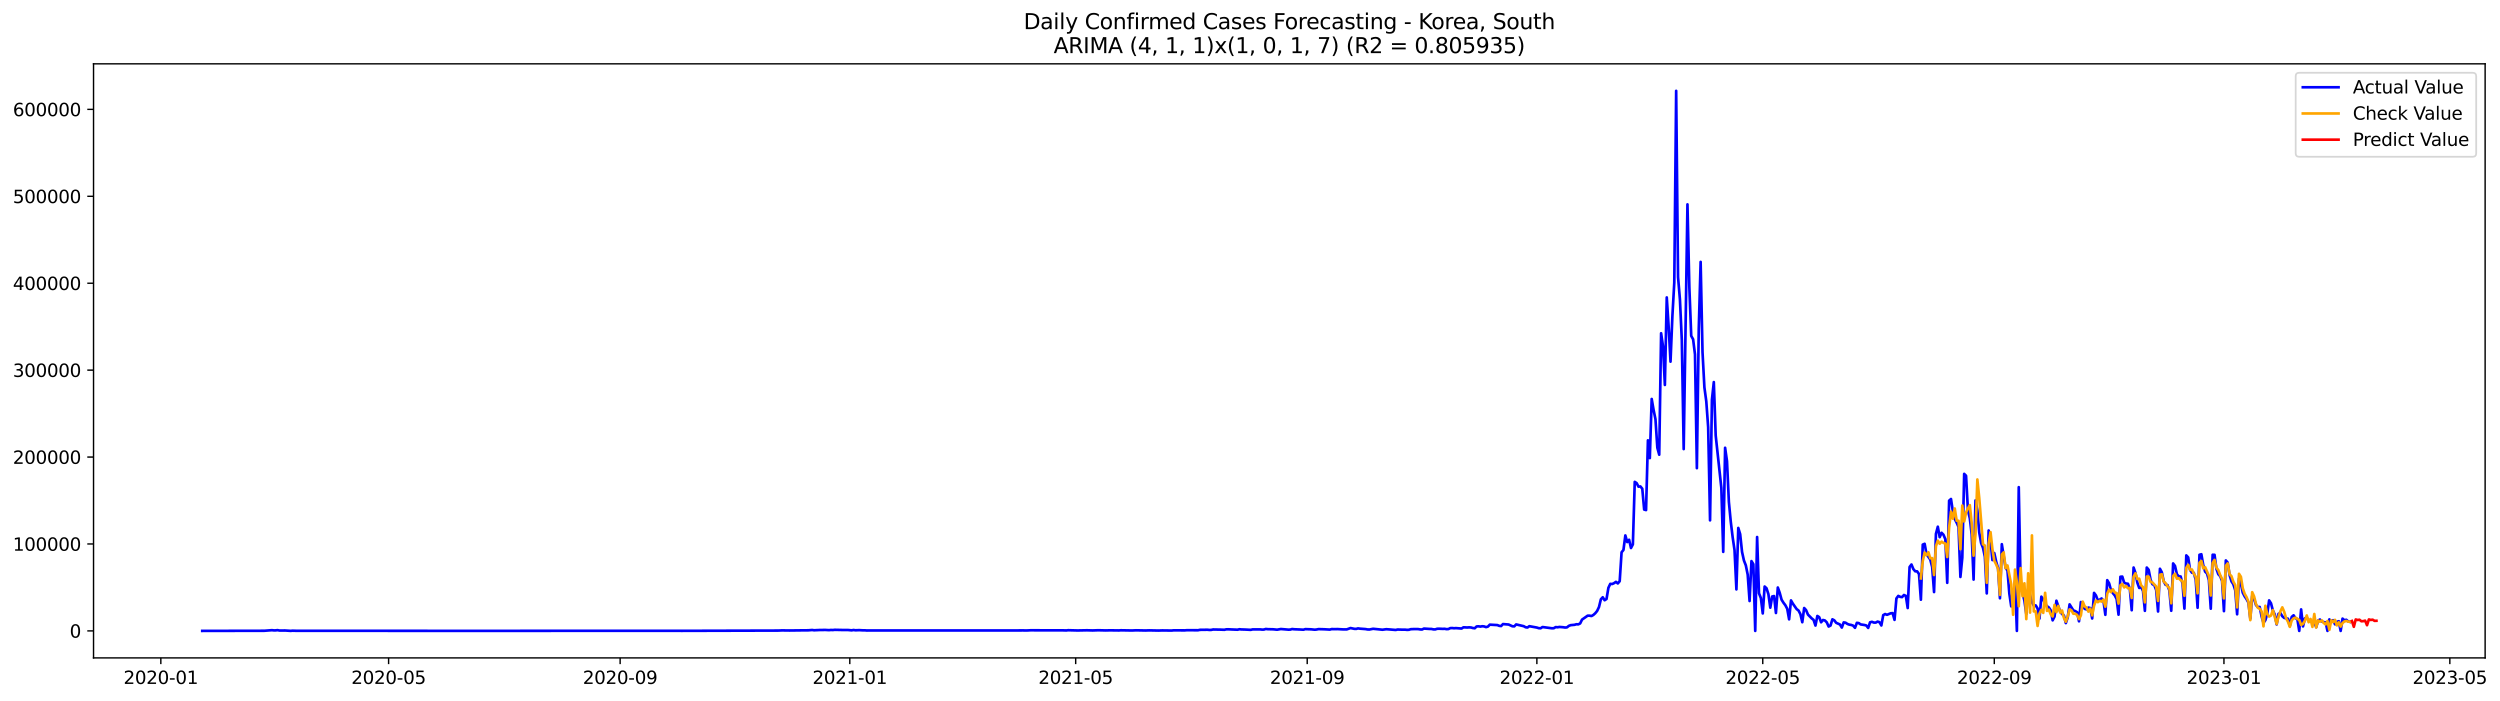 <?xml version="1.0" encoding="utf-8" standalone="no"?>
<!DOCTYPE svg PUBLIC "-//W3C//DTD SVG 1.1//EN"
  "http://www.w3.org/Graphics/SVG/1.1/DTD/svg11.dtd">
<svg xmlns:xlink="http://www.w3.org/1999/xlink" width="1399.903pt" height="392.274pt" viewBox="0 0 1399.903 392.274" xmlns="http://www.w3.org/2000/svg" version="1.1">
 <defs>
  <style type="text/css">*{stroke-linejoin: round; stroke-linecap: butt}</style>
 </defs>
 <g id="figure_1">
  <g id="patch_1">
   <path d="M 0 392.274 
L 1399.903 392.274 
L 1399.903 0 
L 0 0 
z
" style="fill: #ffffff"/>
  </g>
  <g id="axes_1">
   <g id="patch_2">
    <path d="M 52.375 368.396 
L 1391.575 368.396 
L 1391.575 35.755 
L 52.375 35.755 
z
" style="fill: #ffffff"/>
   </g>
   <g id="matplotlib.axis_1">
    <g id="xtick_1">
     <g id="line2d_1">
      <defs>
       <path id="mf0b84ebfd0" d="M 0 0 
L 0 3.5 
" style="stroke: #000000; stroke-width: 0.8"/>
      </defs>
      <g>
       <use xlink:href="#mf0b84ebfd0" x="90.058" y="368.396" style="stroke: #000000; stroke-width: 0.8"/>
      </g>
     </g>
     <g id="text_1">
      <!-- 2020-01 -->
      <g transform="translate(69.167 382.994)scale(0.1 -0.1)">
       <defs>
        <path id="DejaVuSans-32" d="M 1228 531 
L 3431 531 
L 3431 0 
L 469 0 
L 469 531 
Q 828 903 1448 1529 
Q 2069 2156 2228 2338 
Q 2531 2678 2651 2914 
Q 2772 3150 2772 3378 
Q 2772 3750 2511 3984 
Q 2250 4219 1831 4219 
Q 1534 4219 1204 4116 
Q 875 4013 500 3803 
L 500 4441 
Q 881 4594 1212 4672 
Q 1544 4750 1819 4750 
Q 2544 4750 2975 4387 
Q 3406 4025 3406 3419 
Q 3406 3131 3298 2873 
Q 3191 2616 2906 2266 
Q 2828 2175 2409 1742 
Q 1991 1309 1228 531 
z
" transform="scale(0.016)"/>
        <path id="DejaVuSans-30" d="M 2034 4250 
Q 1547 4250 1301 3770 
Q 1056 3291 1056 2328 
Q 1056 1369 1301 889 
Q 1547 409 2034 409 
Q 2525 409 2770 889 
Q 3016 1369 3016 2328 
Q 3016 3291 2770 3770 
Q 2525 4250 2034 4250 
z
M 2034 4750 
Q 2819 4750 3233 4129 
Q 3647 3509 3647 2328 
Q 3647 1150 3233 529 
Q 2819 -91 2034 -91 
Q 1250 -91 836 529 
Q 422 1150 422 2328 
Q 422 3509 836 4129 
Q 1250 4750 2034 4750 
z
" transform="scale(0.016)"/>
        <path id="DejaVuSans-2d" d="M 313 2009 
L 1997 2009 
L 1997 1497 
L 313 1497 
L 313 2009 
z
" transform="scale(0.016)"/>
        <path id="DejaVuSans-31" d="M 794 531 
L 1825 531 
L 1825 4091 
L 703 3866 
L 703 4441 
L 1819 4666 
L 2450 4666 
L 2450 531 
L 3481 531 
L 3481 0 
L 794 0 
L 794 531 
z
" transform="scale(0.016)"/>
       </defs>
       <use xlink:href="#DejaVuSans-32"/>
       <use xlink:href="#DejaVuSans-30" x="63.623"/>
       <use xlink:href="#DejaVuSans-32" x="127.246"/>
       <use xlink:href="#DejaVuSans-30" x="190.869"/>
       <use xlink:href="#DejaVuSans-2d" x="254.492"/>
       <use xlink:href="#DejaVuSans-30" x="290.576"/>
       <use xlink:href="#DejaVuSans-31" x="354.199"/>
      </g>
     </g>
    </g>
    <g id="xtick_2">
     <g id="line2d_2">
      <g>
       <use xlink:href="#mf0b84ebfd0" x="217.601" y="368.396" style="stroke: #000000; stroke-width: 0.8"/>
      </g>
     </g>
     <g id="text_2">
      <!-- 2020-05 -->
      <g transform="translate(196.71 382.994)scale(0.1 -0.1)">
       <defs>
        <path id="DejaVuSans-35" d="M 691 4666 
L 3169 4666 
L 3169 4134 
L 1269 4134 
L 1269 2991 
Q 1406 3038 1543 3061 
Q 1681 3084 1819 3084 
Q 2600 3084 3056 2656 
Q 3513 2228 3513 1497 
Q 3513 744 3044 326 
Q 2575 -91 1722 -91 
Q 1428 -91 1123 -41 
Q 819 9 494 109 
L 494 744 
Q 775 591 1075 516 
Q 1375 441 1709 441 
Q 2250 441 2565 725 
Q 2881 1009 2881 1497 
Q 2881 1984 2565 2268 
Q 2250 2553 1709 2553 
Q 1456 2553 1204 2497 
Q 953 2441 691 2322 
L 691 4666 
z
" transform="scale(0.016)"/>
       </defs>
       <use xlink:href="#DejaVuSans-32"/>
       <use xlink:href="#DejaVuSans-30" x="63.623"/>
       <use xlink:href="#DejaVuSans-32" x="127.246"/>
       <use xlink:href="#DejaVuSans-30" x="190.869"/>
       <use xlink:href="#DejaVuSans-2d" x="254.492"/>
       <use xlink:href="#DejaVuSans-30" x="290.576"/>
       <use xlink:href="#DejaVuSans-35" x="354.199"/>
      </g>
     </g>
    </g>
    <g id="xtick_3">
     <g id="line2d_3">
      <g>
       <use xlink:href="#mf0b84ebfd0" x="347.252" y="368.396" style="stroke: #000000; stroke-width: 0.8"/>
      </g>
     </g>
     <g id="text_3">
      <!-- 2020-09 -->
      <g transform="translate(326.361 382.994)scale(0.1 -0.1)">
       <defs>
        <path id="DejaVuSans-39" d="M 703 97 
L 703 672 
Q 941 559 1184 500 
Q 1428 441 1663 441 
Q 2288 441 2617 861 
Q 2947 1281 2994 2138 
Q 2813 1869 2534 1725 
Q 2256 1581 1919 1581 
Q 1219 1581 811 2004 
Q 403 2428 403 3163 
Q 403 3881 828 4315 
Q 1253 4750 1959 4750 
Q 2769 4750 3195 4129 
Q 3622 3509 3622 2328 
Q 3622 1225 3098 567 
Q 2575 -91 1691 -91 
Q 1453 -91 1209 -44 
Q 966 3 703 97 
z
M 1959 2075 
Q 2384 2075 2632 2365 
Q 2881 2656 2881 3163 
Q 2881 3666 2632 3958 
Q 2384 4250 1959 4250 
Q 1534 4250 1286 3958 
Q 1038 3666 1038 3163 
Q 1038 2656 1286 2365 
Q 1534 2075 1959 2075 
z
" transform="scale(0.016)"/>
       </defs>
       <use xlink:href="#DejaVuSans-32"/>
       <use xlink:href="#DejaVuSans-30" x="63.623"/>
       <use xlink:href="#DejaVuSans-32" x="127.246"/>
       <use xlink:href="#DejaVuSans-30" x="190.869"/>
       <use xlink:href="#DejaVuSans-2d" x="254.492"/>
       <use xlink:href="#DejaVuSans-30" x="290.576"/>
       <use xlink:href="#DejaVuSans-39" x="354.199"/>
      </g>
     </g>
    </g>
    <g id="xtick_4">
     <g id="line2d_4">
      <g>
       <use xlink:href="#mf0b84ebfd0" x="475.849" y="368.396" style="stroke: #000000; stroke-width: 0.8"/>
      </g>
     </g>
     <g id="text_4">
      <!-- 2021-01 -->
      <g transform="translate(454.958 382.994)scale(0.1 -0.1)">
       <use xlink:href="#DejaVuSans-32"/>
       <use xlink:href="#DejaVuSans-30" x="63.623"/>
       <use xlink:href="#DejaVuSans-32" x="127.246"/>
       <use xlink:href="#DejaVuSans-31" x="190.869"/>
       <use xlink:href="#DejaVuSans-2d" x="254.492"/>
       <use xlink:href="#DejaVuSans-30" x="290.576"/>
       <use xlink:href="#DejaVuSans-31" x="354.199"/>
      </g>
     </g>
    </g>
    <g id="xtick_5">
     <g id="line2d_5">
      <g>
       <use xlink:href="#mf0b84ebfd0" x="602.338" y="368.396" style="stroke: #000000; stroke-width: 0.8"/>
      </g>
     </g>
     <g id="text_5">
      <!-- 2021-05 -->
      <g transform="translate(581.446 382.994)scale(0.1 -0.1)">
       <use xlink:href="#DejaVuSans-32"/>
       <use xlink:href="#DejaVuSans-30" x="63.623"/>
       <use xlink:href="#DejaVuSans-32" x="127.246"/>
       <use xlink:href="#DejaVuSans-31" x="190.869"/>
       <use xlink:href="#DejaVuSans-2d" x="254.492"/>
       <use xlink:href="#DejaVuSans-30" x="290.576"/>
       <use xlink:href="#DejaVuSans-35" x="354.199"/>
      </g>
     </g>
    </g>
    <g id="xtick_6">
     <g id="line2d_6">
      <g>
       <use xlink:href="#mf0b84ebfd0" x="731.989" y="368.396" style="stroke: #000000; stroke-width: 0.8"/>
      </g>
     </g>
     <g id="text_6">
      <!-- 2021-09 -->
      <g transform="translate(711.097 382.994)scale(0.1 -0.1)">
       <use xlink:href="#DejaVuSans-32"/>
       <use xlink:href="#DejaVuSans-30" x="63.623"/>
       <use xlink:href="#DejaVuSans-32" x="127.246"/>
       <use xlink:href="#DejaVuSans-31" x="190.869"/>
       <use xlink:href="#DejaVuSans-2d" x="254.492"/>
       <use xlink:href="#DejaVuSans-30" x="290.576"/>
       <use xlink:href="#DejaVuSans-39" x="354.199"/>
      </g>
     </g>
    </g>
    <g id="xtick_7">
     <g id="line2d_7">
      <g>
       <use xlink:href="#mf0b84ebfd0" x="860.586" y="368.396" style="stroke: #000000; stroke-width: 0.8"/>
      </g>
     </g>
     <g id="text_7">
      <!-- 2022-01 -->
      <g transform="translate(839.694 382.994)scale(0.1 -0.1)">
       <use xlink:href="#DejaVuSans-32"/>
       <use xlink:href="#DejaVuSans-30" x="63.623"/>
       <use xlink:href="#DejaVuSans-32" x="127.246"/>
       <use xlink:href="#DejaVuSans-32" x="190.869"/>
       <use xlink:href="#DejaVuSans-2d" x="254.492"/>
       <use xlink:href="#DejaVuSans-30" x="290.576"/>
       <use xlink:href="#DejaVuSans-31" x="354.199"/>
      </g>
     </g>
    </g>
    <g id="xtick_8">
     <g id="line2d_8">
      <g>
       <use xlink:href="#mf0b84ebfd0" x="987.074" y="368.396" style="stroke: #000000; stroke-width: 0.8"/>
      </g>
     </g>
     <g id="text_8">
      <!-- 2022-05 -->
      <g transform="translate(966.183 382.994)scale(0.1 -0.1)">
       <use xlink:href="#DejaVuSans-32"/>
       <use xlink:href="#DejaVuSans-30" x="63.623"/>
       <use xlink:href="#DejaVuSans-32" x="127.246"/>
       <use xlink:href="#DejaVuSans-32" x="190.869"/>
       <use xlink:href="#DejaVuSans-2d" x="254.492"/>
       <use xlink:href="#DejaVuSans-30" x="290.576"/>
       <use xlink:href="#DejaVuSans-35" x="354.199"/>
      </g>
     </g>
    </g>
    <g id="xtick_9">
     <g id="line2d_9">
      <g>
       <use xlink:href="#mf0b84ebfd0" x="1116.725" y="368.396" style="stroke: #000000; stroke-width: 0.8"/>
      </g>
     </g>
     <g id="text_9">
      <!-- 2022-09 -->
      <g transform="translate(1095.834 382.994)scale(0.1 -0.1)">
       <use xlink:href="#DejaVuSans-32"/>
       <use xlink:href="#DejaVuSans-30" x="63.623"/>
       <use xlink:href="#DejaVuSans-32" x="127.246"/>
       <use xlink:href="#DejaVuSans-32" x="190.869"/>
       <use xlink:href="#DejaVuSans-2d" x="254.492"/>
       <use xlink:href="#DejaVuSans-30" x="290.576"/>
       <use xlink:href="#DejaVuSans-39" x="354.199"/>
      </g>
     </g>
    </g>
    <g id="xtick_10">
     <g id="line2d_10">
      <g>
       <use xlink:href="#mf0b84ebfd0" x="1245.322" y="368.396" style="stroke: #000000; stroke-width: 0.8"/>
      </g>
     </g>
     <g id="text_10">
      <!-- 2023-01 -->
      <g transform="translate(1224.431 382.994)scale(0.1 -0.1)">
       <defs>
        <path id="DejaVuSans-33" d="M 2597 2516 
Q 3050 2419 3304 2112 
Q 3559 1806 3559 1356 
Q 3559 666 3084 287 
Q 2609 -91 1734 -91 
Q 1441 -91 1130 -33 
Q 819 25 488 141 
L 488 750 
Q 750 597 1062 519 
Q 1375 441 1716 441 
Q 2309 441 2620 675 
Q 2931 909 2931 1356 
Q 2931 1769 2642 2001 
Q 2353 2234 1838 2234 
L 1294 2234 
L 1294 2753 
L 1863 2753 
Q 2328 2753 2575 2939 
Q 2822 3125 2822 3475 
Q 2822 3834 2567 4026 
Q 2313 4219 1838 4219 
Q 1578 4219 1281 4162 
Q 984 4106 628 3988 
L 628 4550 
Q 988 4650 1302 4700 
Q 1616 4750 1894 4750 
Q 2613 4750 3031 4423 
Q 3450 4097 3450 3541 
Q 3450 3153 3228 2886 
Q 3006 2619 2597 2516 
z
" transform="scale(0.016)"/>
       </defs>
       <use xlink:href="#DejaVuSans-32"/>
       <use xlink:href="#DejaVuSans-30" x="63.623"/>
       <use xlink:href="#DejaVuSans-32" x="127.246"/>
       <use xlink:href="#DejaVuSans-33" x="190.869"/>
       <use xlink:href="#DejaVuSans-2d" x="254.492"/>
       <use xlink:href="#DejaVuSans-30" x="290.576"/>
       <use xlink:href="#DejaVuSans-31" x="354.199"/>
      </g>
     </g>
    </g>
    <g id="xtick_11">
     <g id="line2d_11">
      <g>
       <use xlink:href="#mf0b84ebfd0" x="1371.811" y="368.396" style="stroke: #000000; stroke-width: 0.8"/>
      </g>
     </g>
     <g id="text_11">
      <!-- 2023-05 -->
      <g transform="translate(1350.92 382.994)scale(0.1 -0.1)">
       <use xlink:href="#DejaVuSans-32"/>
       <use xlink:href="#DejaVuSans-30" x="63.623"/>
       <use xlink:href="#DejaVuSans-32" x="127.246"/>
       <use xlink:href="#DejaVuSans-33" x="190.869"/>
       <use xlink:href="#DejaVuSans-2d" x="254.492"/>
       <use xlink:href="#DejaVuSans-30" x="290.576"/>
       <use xlink:href="#DejaVuSans-35" x="354.199"/>
      </g>
     </g>
    </g>
   </g>
   <g id="matplotlib.axis_2">
    <g id="ytick_1">
     <g id="line2d_12">
      <defs>
       <path id="m64c8f37b36" d="M 0 0 
L -3.5 0 
" style="stroke: #000000; stroke-width: 0.8"/>
      </defs>
      <g>
       <use xlink:href="#m64c8f37b36" x="52.375" y="353.276" style="stroke: #000000; stroke-width: 0.8"/>
      </g>
     </g>
     <g id="text_12">
      <!-- 0 -->
      <g transform="translate(39.013 357.075)scale(0.1 -0.1)">
       <use xlink:href="#DejaVuSans-30"/>
      </g>
     </g>
    </g>
    <g id="ytick_2">
     <g id="line2d_13">
      <g>
       <use xlink:href="#m64c8f37b36" x="52.375" y="304.605" style="stroke: #000000; stroke-width: 0.8"/>
      </g>
     </g>
     <g id="text_13">
      <!-- 100000 -->
      <g transform="translate(7.2 308.404)scale(0.1 -0.1)">
       <use xlink:href="#DejaVuSans-31"/>
       <use xlink:href="#DejaVuSans-30" x="63.623"/>
       <use xlink:href="#DejaVuSans-30" x="127.246"/>
       <use xlink:href="#DejaVuSans-30" x="190.869"/>
       <use xlink:href="#DejaVuSans-30" x="254.492"/>
       <use xlink:href="#DejaVuSans-30" x="318.115"/>
      </g>
     </g>
    </g>
    <g id="ytick_3">
     <g id="line2d_14">
      <g>
       <use xlink:href="#m64c8f37b36" x="52.375" y="255.934" style="stroke: #000000; stroke-width: 0.8"/>
      </g>
     </g>
     <g id="text_14">
      <!-- 200000 -->
      <g transform="translate(7.2 259.733)scale(0.1 -0.1)">
       <use xlink:href="#DejaVuSans-32"/>
       <use xlink:href="#DejaVuSans-30" x="63.623"/>
       <use xlink:href="#DejaVuSans-30" x="127.246"/>
       <use xlink:href="#DejaVuSans-30" x="190.869"/>
       <use xlink:href="#DejaVuSans-30" x="254.492"/>
       <use xlink:href="#DejaVuSans-30" x="318.115"/>
      </g>
     </g>
    </g>
    <g id="ytick_4">
     <g id="line2d_15">
      <g>
       <use xlink:href="#m64c8f37b36" x="52.375" y="207.263" style="stroke: #000000; stroke-width: 0.8"/>
      </g>
     </g>
     <g id="text_15">
      <!-- 300000 -->
      <g transform="translate(7.2 211.062)scale(0.1 -0.1)">
       <use xlink:href="#DejaVuSans-33"/>
       <use xlink:href="#DejaVuSans-30" x="63.623"/>
       <use xlink:href="#DejaVuSans-30" x="127.246"/>
       <use xlink:href="#DejaVuSans-30" x="190.869"/>
       <use xlink:href="#DejaVuSans-30" x="254.492"/>
       <use xlink:href="#DejaVuSans-30" x="318.115"/>
      </g>
     </g>
    </g>
    <g id="ytick_5">
     <g id="line2d_16">
      <g>
       <use xlink:href="#m64c8f37b36" x="52.375" y="158.592" style="stroke: #000000; stroke-width: 0.8"/>
      </g>
     </g>
     <g id="text_16">
      <!-- 400000 -->
      <g transform="translate(7.2 162.391)scale(0.1 -0.1)">
       <defs>
        <path id="DejaVuSans-34" d="M 2419 4116 
L 825 1625 
L 2419 1625 
L 2419 4116 
z
M 2253 4666 
L 3047 4666 
L 3047 1625 
L 3713 1625 
L 3713 1100 
L 3047 1100 
L 3047 0 
L 2419 0 
L 2419 1100 
L 313 1100 
L 313 1709 
L 2253 4666 
z
" transform="scale(0.016)"/>
       </defs>
       <use xlink:href="#DejaVuSans-34"/>
       <use xlink:href="#DejaVuSans-30" x="63.623"/>
       <use xlink:href="#DejaVuSans-30" x="127.246"/>
       <use xlink:href="#DejaVuSans-30" x="190.869"/>
       <use xlink:href="#DejaVuSans-30" x="254.492"/>
       <use xlink:href="#DejaVuSans-30" x="318.115"/>
      </g>
     </g>
    </g>
    <g id="ytick_6">
     <g id="line2d_17">
      <g>
       <use xlink:href="#m64c8f37b36" x="52.375" y="109.921" style="stroke: #000000; stroke-width: 0.8"/>
      </g>
     </g>
     <g id="text_17">
      <!-- 500000 -->
      <g transform="translate(7.2 113.721)scale(0.1 -0.1)">
       <use xlink:href="#DejaVuSans-35"/>
       <use xlink:href="#DejaVuSans-30" x="63.623"/>
       <use xlink:href="#DejaVuSans-30" x="127.246"/>
       <use xlink:href="#DejaVuSans-30" x="190.869"/>
       <use xlink:href="#DejaVuSans-30" x="254.492"/>
       <use xlink:href="#DejaVuSans-30" x="318.115"/>
      </g>
     </g>
    </g>
    <g id="ytick_7">
     <g id="line2d_18">
      <g>
       <use xlink:href="#m64c8f37b36" x="52.375" y="61.251" style="stroke: #000000; stroke-width: 0.8"/>
      </g>
     </g>
     <g id="text_18">
      <!-- 600000 -->
      <g transform="translate(7.2 65.05)scale(0.1 -0.1)">
       <defs>
        <path id="DejaVuSans-36" d="M 2113 2584 
Q 1688 2584 1439 2293 
Q 1191 2003 1191 1497 
Q 1191 994 1439 701 
Q 1688 409 2113 409 
Q 2538 409 2786 701 
Q 3034 994 3034 1497 
Q 3034 2003 2786 2293 
Q 2538 2584 2113 2584 
z
M 3366 4563 
L 3366 3988 
Q 3128 4100 2886 4159 
Q 2644 4219 2406 4219 
Q 1781 4219 1451 3797 
Q 1122 3375 1075 2522 
Q 1259 2794 1537 2939 
Q 1816 3084 2150 3084 
Q 2853 3084 3261 2657 
Q 3669 2231 3669 1497 
Q 3669 778 3244 343 
Q 2819 -91 2113 -91 
Q 1303 -91 875 529 
Q 447 1150 447 2328 
Q 447 3434 972 4092 
Q 1497 4750 2381 4750 
Q 2619 4750 2861 4703 
Q 3103 4656 3366 4563 
z
" transform="scale(0.016)"/>
       </defs>
       <use xlink:href="#DejaVuSans-36"/>
       <use xlink:href="#DejaVuSans-30" x="63.623"/>
       <use xlink:href="#DejaVuSans-30" x="127.246"/>
       <use xlink:href="#DejaVuSans-30" x="190.869"/>
       <use xlink:href="#DejaVuSans-30" x="254.492"/>
       <use xlink:href="#DejaVuSans-30" x="318.115"/>
      </g>
     </g>
    </g>
   </g>
   <g id="line2d_19">
    <path d="M 113.248 353.276 
L 148.032 353.205 
L 152.248 352.88 
L 153.303 352.99 
L 154.357 352.984 
L 155.411 352.861 
L 156.465 353.064 
L 159.627 353.057 
L 162.789 353.258 
L 163.843 353.158 
L 165.951 353.222 
L 266.088 353.255 
L 280.845 353.251 
L 358.847 353.217 
L 382.036 353.24 
L 435.794 353.09 
L 437.902 352.999 
L 442.119 353.056 
L 448.443 352.976 
L 452.659 352.941 
L 454.767 352.774 
L 455.822 352.926 
L 458.984 352.783 
L 462.146 352.743 
L 464.254 352.853 
L 465.308 352.745 
L 466.362 352.797 
L 467.416 352.673 
L 471.633 352.767 
L 474.795 352.775 
L 476.903 352.959 
L 477.957 352.779 
L 479.011 352.928 
L 481.119 352.853 
L 483.227 352.964 
L 484.281 352.952 
L 485.336 353.056 
L 488.498 353.024 
L 568.607 353.029 
L 572.824 353.011 
L 574.932 353.043 
L 577.04 352.935 
L 586.527 352.957 
L 594.959 352.962 
L 597.067 353.027 
L 598.121 352.898 
L 603.392 353.038 
L 608.662 352.934 
L 611.824 353.027 
L 614.987 352.912 
L 619.203 353.019 
L 621.311 352.961 
L 624.473 352.991 
L 626.581 353.024 
L 627.635 352.935 
L 633.96 353.052 
L 636.068 352.944 
L 639.23 353.005 
L 641.338 353.055 
L 643.447 352.978 
L 648.717 353.093 
L 650.825 353.013 
L 656.095 353.083 
L 657.149 352.962 
L 663.474 352.986 
L 664.528 352.889 
L 670.852 352.912 
L 671.907 352.686 
L 676.123 352.631 
L 677.177 352.74 
L 678.231 352.716 
L 679.285 352.489 
L 683.501 352.569 
L 685.609 352.653 
L 686.664 352.407 
L 687.718 352.381 
L 689.826 352.483 
L 692.988 352.611 
L 694.042 352.353 
L 695.096 352.462 
L 697.204 352.526 
L 700.366 352.691 
L 701.421 352.437 
L 705.637 352.434 
L 706.691 352.549 
L 707.745 352.526 
L 708.799 352.195 
L 709.853 352.309 
L 713.015 352.391 
L 715.124 352.607 
L 717.232 352.229 
L 720.394 352.484 
L 721.448 352.586 
L 722.502 352.543 
L 723.556 352.228 
L 724.61 352.361 
L 727.772 352.488 
L 729.881 352.609 
L 730.935 352.29 
L 734.097 352.398 
L 736.205 352.607 
L 737.259 352.499 
L 738.313 352.278 
L 741.475 352.368 
L 744.638 352.548 
L 745.692 352.264 
L 747.8 352.298 
L 748.854 352.261 
L 752.016 352.435 
L 754.124 352.44 
L 756.232 351.684 
L 758.341 352.117 
L 759.395 352.161 
L 760.449 351.872 
L 761.503 352.028 
L 763.611 352.182 
L 764.665 352.261 
L 765.719 352.462 
L 766.773 352.509 
L 768.881 352.095 
L 774.152 352.62 
L 776.26 352.333 
L 778.368 352.488 
L 781.53 352.753 
L 782.584 352.511 
L 784.692 352.575 
L 786.801 352.583 
L 787.855 352.696 
L 788.909 352.659 
L 789.963 352.326 
L 792.071 352.242 
L 794.179 352.272 
L 795.233 352.455 
L 796.287 352.503 
L 797.341 351.978 
L 800.503 352.181 
L 801.558 352.194 
L 802.612 352.419 
L 803.666 352.442 
L 804.72 352.096 
L 805.774 352.049 
L 807.882 352.145 
L 808.936 352.099 
L 809.99 352.299 
L 811.044 352.241 
L 812.098 351.726 
L 813.152 351.674 
L 814.206 351.799 
L 815.26 351.712 
L 818.423 351.962 
L 819.477 351.273 
L 821.585 351.378 
L 822.639 351.296 
L 823.693 351.364 
L 824.747 351.667 
L 825.801 351.801 
L 826.855 350.784 
L 827.909 350.714 
L 828.963 350.87 
L 830.018 350.671 
L 831.072 350.78 
L 832.126 351.171 
L 833.18 350.865 
L 834.234 349.784 
L 838.45 350.02 
L 839.504 350.444 
L 840.558 350.567 
L 841.612 349.458 
L 844.775 349.716 
L 846.883 350.688 
L 847.937 350.744 
L 848.991 349.65 
L 853.207 350.639 
L 854.261 351.228 
L 855.315 351.396 
L 856.369 350.644 
L 860.586 351.411 
L 861.64 351.755 
L 862.694 351.806 
L 863.748 351.113 
L 869.018 351.816 
L 870.072 351.77 
L 871.126 351.141 
L 872.18 351.25 
L 873.235 351.068 
L 875.343 351.236 
L 876.397 351.398 
L 877.451 351.295 
L 878.505 350.453 
L 879.559 350.063 
L 881.667 349.866 
L 882.721 349.563 
L 883.775 349.62 
L 884.829 349.106 
L 885.883 346.946 
L 889.046 344.739 
L 890.1 344.751 
L 891.154 344.966 
L 892.208 344.353 
L 893.262 343.411 
L 894.316 342.128 
L 895.37 339.919 
L 896.424 335.578 
L 897.478 334.454 
L 898.532 336.107 
L 899.586 335.405 
L 900.64 329.155 
L 901.694 326.934 
L 902.749 327.029 
L 903.803 326.546 
L 904.857 325.813 
L 905.911 326.693 
L 906.965 325.448 
L 908.019 309.262 
L 909.073 307.95 
L 910.127 299.821 
L 911.181 303.532 
L 912.235 302.255 
L 913.289 306.869 
L 914.343 304.824 
L 915.397 269.83 
L 916.452 270.532 
L 917.506 272.536 
L 918.56 272.382 
L 919.614 273.671 
L 920.668 285.324 
L 921.722 285.626 
L 922.776 246.571 
L 923.83 256.517 
L 924.884 223.403 
L 925.938 229.493 
L 926.992 234.708 
L 928.046 250.72 
L 929.1 254.613 
L 930.154 186.614 
L 931.209 193.863 
L 932.263 215.549 
L 933.317 166.549 
L 934.371 182.842 
L 935.425 202.508 
L 936.479 176.928 
L 937.533 158.239 
L 938.587 50.876 
L 939.641 155.177 
L 940.695 167.68 
L 941.749 190.37 
L 942.803 251.471 
L 944.911 114.444 
L 945.966 160.739 
L 947.02 188.089 
L 948.074 189.995 
L 949.128 198.439 
L 950.182 262.157 
L 951.236 184.206 
L 952.29 146.654 
L 953.344 197.2 
L 954.398 216.906 
L 955.452 224.737 
L 956.506 239.239 
L 957.56 291.371 
L 958.614 223.814 
L 959.669 213.959 
L 960.723 243.883 
L 963.885 273.221 
L 964.939 309.02 
L 965.993 250.738 
L 967.047 258.187 
L 968.101 281.04 
L 969.155 292.044 
L 970.209 300.768 
L 971.263 308.011 
L 972.317 330.039 
L 973.371 295.627 
L 974.426 299.115 
L 975.48 309.07 
L 976.534 313.847 
L 977.588 316.571 
L 978.642 321.773 
L 979.696 336.547 
L 980.75 314.192 
L 981.804 315.915 
L 982.858 353.276 
L 983.912 300.716 
L 984.966 332.22 
L 986.02 334.892 
L 987.074 343.5 
L 988.128 328.444 
L 989.183 329.408 
L 990.237 332.699 
L 991.291 340.274 
L 992.345 334.025 
L 993.399 333.776 
L 994.453 343.249 
L 995.507 328.991 
L 996.561 331.91 
L 997.615 335.811 
L 998.669 337.502 
L 999.723 338.898 
L 1000.777 340.897 
L 1001.831 346.804 
L 1002.886 336.206 
L 1003.94 338.034 
L 1006.048 341.055 
L 1007.102 341.866 
L 1008.156 343.883 
L 1009.21 348.421 
L 1010.264 340.469 
L 1011.318 341.625 
L 1012.372 344.127 
L 1014.48 346.276 
L 1015.534 347.117 
L 1016.588 350.288 
L 1017.643 344.916 
L 1018.697 345.597 
L 1019.751 348.458 
L 1020.805 347.181 
L 1021.859 347.427 
L 1022.913 348.489 
L 1023.967 350.831 
L 1025.021 350.272 
L 1026.075 346.793 
L 1027.129 347.364 
L 1028.183 348.747 
L 1030.291 349.683 
L 1031.345 351.412 
L 1032.4 348.521 
L 1033.454 348.689 
L 1034.508 349.393 
L 1035.562 349.778 
L 1036.616 349.947 
L 1037.67 350.321 
L 1038.724 351.554 
L 1039.778 348.757 
L 1040.832 348.911 
L 1041.886 349.653 
L 1043.994 349.976 
L 1045.048 350.236 
L 1046.103 351.607 
L 1047.157 348.471 
L 1048.211 348.196 
L 1049.265 348.61 
L 1050.319 348.644 
L 1051.373 348.07 
L 1052.427 348.38 
L 1053.481 350.232 
L 1054.535 344.45 
L 1055.589 343.852 
L 1056.643 344.27 
L 1058.751 343.413 
L 1059.805 343.342 
L 1060.86 347.098 
L 1061.914 335.11 
L 1062.968 333.686 
L 1064.022 334.212 
L 1065.076 334.36 
L 1066.13 333.188 
L 1067.184 333.641 
L 1068.238 340.476 
L 1069.292 317.484 
L 1070.346 316.102 
L 1071.4 318.666 
L 1072.454 319.898 
L 1073.508 319.926 
L 1074.562 321.429 
L 1075.617 335.811 
L 1076.671 304.961 
L 1077.725 304.516 
L 1078.779 310.301 
L 1080.887 313.393 
L 1081.941 317.459 
L 1082.995 331.525 
L 1084.049 298.91 
L 1085.103 294.936 
L 1086.157 300.785 
L 1087.211 298.347 
L 1088.265 299.441 
L 1089.32 301.924 
L 1090.374 326.364 
L 1091.428 280.357 
L 1092.482 279.425 
L 1093.536 286.501 
L 1094.59 290.65 
L 1095.644 292.673 
L 1096.698 295.064 
L 1097.752 323.062 
L 1098.806 312.33 
L 1099.86 265.351 
L 1100.914 266.408 
L 1101.968 285.749 
L 1103.022 290.32 
L 1104.077 299.278 
L 1105.131 324.537 
L 1106.185 280.222 
L 1107.239 285.543 
L 1108.293 298.141 
L 1109.347 304.087 
L 1110.401 306.776 
L 1111.455 311.762 
L 1112.509 332.278 
L 1113.563 297.051 
L 1114.617 302.697 
L 1115.671 313.609 
L 1116.725 309.702 
L 1117.779 314.522 
L 1118.834 318.162 
L 1119.888 335.001 
L 1120.942 304.733 
L 1123.05 317.941 
L 1124.104 319.503 
L 1125.158 332.481 
L 1126.212 339.544 
L 1127.266 335.297 
L 1128.32 325.383 
L 1129.374 353.276 
L 1130.428 272.805 
L 1131.482 328.048 
L 1133.591 336.356 
L 1134.645 343.83 
L 1135.699 329.98 
L 1136.753 333.208 
L 1137.807 337.228 
L 1138.861 339.122 
L 1139.915 339.008 
L 1140.969 340.722 
L 1142.023 346.38 
L 1143.077 334.115 
L 1144.131 335.693 
L 1145.185 338.263 
L 1146.239 339.421 
L 1147.294 340.177 
L 1148.348 341.791 
L 1149.402 347.362 
L 1150.456 345.282 
L 1151.51 336.382 
L 1153.618 342.442 
L 1154.672 343.844 
L 1155.726 344.683 
L 1156.78 348.904 
L 1157.834 345.743 
L 1158.888 338.429 
L 1160.996 341.808 
L 1162.051 342.199 
L 1163.105 342.826 
L 1164.159 347.902 
L 1165.213 337.122 
L 1167.321 340.928 
L 1168.375 341.249 
L 1169.429 340.221 
L 1170.483 340.496 
L 1171.537 346.315 
L 1172.591 332 
L 1173.645 333.415 
L 1174.699 336.265 
L 1175.754 335.809 
L 1176.808 335.123 
L 1177.862 336.479 
L 1178.916 344.267 
L 1179.97 324.872 
L 1181.024 326.633 
L 1182.078 330.463 
L 1183.132 332.141 
L 1184.186 333.387 
L 1185.24 335.425 
L 1186.294 344.188 
L 1187.348 322.967 
L 1188.402 322.87 
L 1189.456 326.329 
L 1190.511 326.741 
L 1191.565 326.884 
L 1192.619 329.687 
L 1193.673 341.709 
L 1194.727 317.803 
L 1195.781 320.867 
L 1196.835 326.294 
L 1197.889 329.223 
L 1198.943 328.728 
L 1199.997 330.882 
L 1201.051 342.037 
L 1202.105 317.808 
L 1203.159 319.048 
L 1204.213 324.516 
L 1205.268 327.14 
L 1206.322 327.651 
L 1207.376 330.387 
L 1208.43 342.409 
L 1209.484 318.488 
L 1210.538 320.464 
L 1211.592 325.495 
L 1212.646 327.486 
L 1213.7 327.613 
L 1214.754 330.612 
L 1215.808 342.003 
L 1216.862 315.505 
L 1217.916 316.912 
L 1218.971 321.516 
L 1220.025 322.742 
L 1221.079 322.804 
L 1222.133 326.838 
L 1223.187 340.783 
L 1224.241 311.004 
L 1225.295 312.114 
L 1226.349 319.131 
L 1227.403 320.689 
L 1228.457 320.787 
L 1229.511 324.627 
L 1230.565 340.318 
L 1231.619 310.66 
L 1232.673 310.361 
L 1233.728 316.41 
L 1234.782 320.098 
L 1235.836 321.129 
L 1236.89 324.828 
L 1237.944 340.843 
L 1238.998 310.642 
L 1240.052 310.68 
L 1241.106 318.511 
L 1242.16 321.539 
L 1243.214 322.649 
L 1244.268 325.277 
L 1245.322 342.21 
L 1246.376 313.825 
L 1247.43 315.032 
L 1248.485 322.075 
L 1249.539 325.556 
L 1250.593 327.184 
L 1251.647 330.514 
L 1252.701 343.976 
L 1253.755 324.053 
L 1254.809 326.826 
L 1255.863 331.883 
L 1256.917 333.941 
L 1257.971 335.485 
L 1259.025 337.423 
L 1260.079 346.392 
L 1261.133 333.71 
L 1262.188 335.312 
L 1263.242 338.764 
L 1264.296 339.936 
L 1265.35 339.872 
L 1266.404 345.184 
L 1267.458 348.785 
L 1268.512 347.307 
L 1269.566 343.766 
L 1270.62 336.194 
L 1271.674 337.841 
L 1272.728 341.903 
L 1273.782 344.091 
L 1274.836 349.666 
L 1275.89 343.722 
L 1276.945 343.337 
L 1277.999 345.069 
L 1279.053 345.994 
L 1281.161 346.453 
L 1282.215 350.428 
L 1283.269 345.43 
L 1284.323 344.547 
L 1285.377 346.138 
L 1286.431 346.703 
L 1287.485 353.276 
L 1288.539 341.246 
L 1289.593 350.757 
L 1290.647 346.281 
L 1291.702 345.996 
L 1292.756 347.182 
L 1293.81 347.71 
L 1294.864 348.096 
L 1295.918 348.275 
L 1296.972 351.171 
L 1298.026 347.493 
L 1299.08 346.908 
L 1300.134 347.997 
L 1301.188 348.384 
L 1302.242 348.451 
L 1303.296 353.276 
L 1304.35 346.832 
L 1305.405 348.011 
L 1306.459 347.293 
L 1307.513 349.596 
L 1308.567 348.21 
L 1309.621 347.863 
L 1310.675 353.276 
L 1311.729 346.407 
L 1312.783 347.297 
L 1313.837 347.047 
L 1314.891 347.975 
L 1315.945 348.245 
L 1315.945 348.245 
" clip-path="url(#p3b29c4ec30)" style="fill: none; stroke: #0000ff; stroke-width: 1.5; stroke-linecap: square"/>
   </g>
   <g id="line2d_20">
    <path d="M 1075.617 323.874 
L 1076.671 314.179 
L 1077.725 309.401 
L 1078.779 310.902 
L 1079.833 309.257 
L 1080.887 312.627 
L 1081.941 312.539 
L 1082.995 321.996 
L 1084.049 305.865 
L 1085.103 302.728 
L 1086.157 304.47 
L 1087.211 303.287 
L 1088.265 304.004 
L 1089.32 304.405 
L 1090.374 311.9 
L 1091.428 295.45 
L 1092.482 286.505 
L 1093.536 290.447 
L 1094.59 284.741 
L 1095.644 291.567 
L 1096.698 291.605 
L 1097.752 307.531 
L 1098.806 283.073 
L 1099.86 292.02 
L 1100.914 286.955 
L 1101.968 284.685 
L 1103.022 282.854 
L 1104.077 293.036 
L 1105.131 311.141 
L 1106.185 299.221 
L 1107.239 268.489 
L 1108.293 278.79 
L 1110.401 304.77 
L 1111.455 305.517 
L 1112.509 326.329 
L 1113.563 304.121 
L 1114.617 297.98 
L 1115.671 307.49 
L 1116.725 313.959 
L 1117.779 316.053 
L 1118.834 318.551 
L 1119.888 333.098 
L 1120.942 310.471 
L 1121.996 309.31 
L 1123.05 318.174 
L 1124.104 316.635 
L 1126.212 327.28 
L 1127.266 344.227 
L 1128.32 318.964 
L 1129.374 325.976 
L 1130.428 339.503 
L 1131.482 318.118 
L 1132.537 333.876 
L 1133.591 326.627 
L 1134.645 346.672 
L 1135.699 321.031 
L 1136.753 343.031 
L 1137.807 299.81 
L 1138.861 342.369 
L 1139.915 342.367 
L 1140.969 350.5 
L 1142.023 343.552 
L 1143.077 341.493 
L 1144.131 343.184 
L 1145.185 331.974 
L 1146.239 342.08 
L 1147.294 341.377 
L 1148.348 344.084 
L 1149.402 345.207 
L 1150.456 338.746 
L 1151.51 342.768 
L 1152.564 339.303 
L 1153.618 342.993 
L 1154.672 341.856 
L 1155.726 345.978 
L 1156.78 348.12 
L 1157.834 345.22 
L 1158.888 341.232 
L 1159.942 341.773 
L 1160.996 343.678 
L 1162.051 343.683 
L 1163.105 344.356 
L 1164.159 346.656 
L 1165.213 344.606 
L 1166.267 336.912 
L 1167.321 339.528 
L 1168.375 340.228 
L 1169.429 342.478 
L 1170.483 340.823 
L 1171.537 344.563 
L 1172.591 339.146 
L 1173.645 336.258 
L 1174.699 337.188 
L 1175.754 336.429 
L 1176.808 336.871 
L 1177.862 335.772 
L 1178.916 339.699 
L 1179.97 332.392 
L 1181.024 330.161 
L 1182.078 331.546 
L 1183.132 329.989 
L 1184.186 331.751 
L 1185.24 332.098 
L 1186.294 337.984 
L 1187.348 327.725 
L 1188.402 326.981 
L 1189.456 328.924 
L 1190.511 328.158 
L 1191.565 329.419 
L 1192.619 329.259 
L 1193.673 334.844 
L 1194.727 322.958 
L 1195.781 321.019 
L 1196.835 324.244 
L 1197.889 324.053 
L 1198.943 327.775 
L 1199.997 328.84 
L 1201.051 337.291 
L 1202.105 322.837 
L 1203.159 322.91 
L 1204.213 325.755 
L 1205.268 326.141 
L 1207.376 328.442 
L 1208.43 336.49 
L 1209.484 321.84 
L 1210.538 321.551 
L 1211.592 325.648 
L 1212.646 326.542 
L 1213.7 328.301 
L 1214.754 329.277 
L 1215.808 337.82 
L 1216.862 322.563 
L 1217.916 321.273 
L 1218.971 324.049 
L 1220.025 323.783 
L 1221.079 324.874 
L 1222.133 325.378 
L 1223.187 333.587 
L 1224.241 317.975 
L 1225.295 316.269 
L 1226.349 319.06 
L 1227.403 318.9 
L 1228.457 321.255 
L 1229.511 322.937 
L 1230.565 332.231 
L 1231.619 315.103 
L 1232.673 314.138 
L 1233.728 318.279 
L 1234.782 317.593 
L 1236.89 322.412 
L 1237.944 333.453 
L 1238.998 315.241 
L 1240.052 313.518 
L 1241.106 317.884 
L 1242.16 319.251 
L 1243.214 322.002 
L 1244.268 324.23 
L 1245.322 335.062 
L 1246.376 316.83 
L 1247.43 315.488 
L 1248.485 321.498 
L 1249.539 322.676 
L 1250.593 325.762 
L 1251.647 327.636 
L 1252.701 340.091 
L 1253.755 321.314 
L 1254.809 322.969 
L 1255.863 329.433 
L 1256.917 332.503 
L 1257.971 334.381 
L 1259.025 336.908 
L 1260.079 347.244 
L 1261.133 331.601 
L 1262.188 333.952 
L 1263.242 338.161 
L 1264.296 340.32 
L 1265.35 340.871 
L 1266.404 342.353 
L 1267.458 350.728 
L 1268.512 339.201 
L 1269.566 343.887 
L 1270.62 345.239 
L 1271.674 344.69 
L 1272.728 341.647 
L 1274.836 349.389 
L 1275.89 345.237 
L 1276.945 342.297 
L 1277.999 340.105 
L 1279.053 342.534 
L 1280.107 346.141 
L 1281.161 348.122 
L 1282.215 351.014 
L 1283.269 347.355 
L 1284.323 346.3 
L 1285.377 345.871 
L 1287.485 347.154 
L 1288.539 349.972 
L 1289.593 349.269 
L 1290.647 347.589 
L 1291.702 344.626 
L 1292.756 348.411 
L 1293.81 346.598 
L 1294.864 351.036 
L 1295.918 343.821 
L 1296.972 351.386 
L 1298.026 347.446 
L 1299.08 348.133 
L 1300.134 347.375 
L 1301.188 348.836 
L 1302.242 349.662 
L 1303.296 347.752 
L 1304.35 352.672 
L 1305.405 347.36 
L 1306.459 348.378 
L 1307.513 347.112 
L 1308.567 350.188 
L 1309.621 348.48 
L 1310.675 350.855 
L 1311.729 348.863 
L 1312.783 347.992 
L 1313.837 347.722 
L 1314.891 348.094 
L 1315.945 348.2 
L 1315.945 348.2 
" clip-path="url(#p3b29c4ec30)" style="fill: none; stroke: #ffa500; stroke-width: 1.5; stroke-linecap: square"/>
   </g>
   <g id="line2d_21">
    <path d="M 1316.999 347.72 
L 1318.053 350.986 
L 1319.107 346.882 
L 1320.162 347.172 
L 1321.216 347.03 
L 1322.27 347.883 
L 1323.324 347.81 
L 1324.378 347.542 
L 1325.432 350.083 
L 1326.486 346.862 
L 1327.54 347.14 
L 1328.594 346.993 
L 1329.648 347.654 
L 1330.702 347.61 
" clip-path="url(#p3b29c4ec30)" style="fill: none; stroke: #ff0000; stroke-width: 1.5; stroke-linecap: square"/>
   </g>
   <g id="patch_3">
    <path d="M 52.375 368.396 
L 52.375 35.755 
" style="fill: none; stroke: #000000; stroke-width: 0.8; stroke-linejoin: miter; stroke-linecap: square"/>
   </g>
   <g id="patch_4">
    <path d="M 1391.575 368.396 
L 1391.575 35.755 
" style="fill: none; stroke: #000000; stroke-width: 0.8; stroke-linejoin: miter; stroke-linecap: square"/>
   </g>
   <g id="patch_5">
    <path d="M 52.375 368.396 
L 1391.575 368.396 
" style="fill: none; stroke: #000000; stroke-width: 0.8; stroke-linejoin: miter; stroke-linecap: square"/>
   </g>
   <g id="patch_6">
    <path d="M 52.375 35.755 
L 1391.575 35.755 
" style="fill: none; stroke: #000000; stroke-width: 0.8; stroke-linejoin: miter; stroke-linecap: square"/>
   </g>
   <g id="text_19">
    <!-- Daily Confirmed Cases Forecasting - Korea, South -->
    <g transform="translate(573.217 16.318)scale(0.12 -0.12)">
     <defs>
      <path id="DejaVuSans-44" d="M 1259 4147 
L 1259 519 
L 2022 519 
Q 2988 519 3436 956 
Q 3884 1394 3884 2338 
Q 3884 3275 3436 3711 
Q 2988 4147 2022 4147 
L 1259 4147 
z
M 628 4666 
L 1925 4666 
Q 3281 4666 3915 4102 
Q 4550 3538 4550 2338 
Q 4550 1131 3912 565 
Q 3275 0 1925 0 
L 628 0 
L 628 4666 
z
" transform="scale(0.016)"/>
      <path id="DejaVuSans-61" d="M 2194 1759 
Q 1497 1759 1228 1600 
Q 959 1441 959 1056 
Q 959 750 1161 570 
Q 1363 391 1709 391 
Q 2188 391 2477 730 
Q 2766 1069 2766 1631 
L 2766 1759 
L 2194 1759 
z
M 3341 1997 
L 3341 0 
L 2766 0 
L 2766 531 
Q 2569 213 2275 61 
Q 1981 -91 1556 -91 
Q 1019 -91 701 211 
Q 384 513 384 1019 
Q 384 1609 779 1909 
Q 1175 2209 1959 2209 
L 2766 2209 
L 2766 2266 
Q 2766 2663 2505 2880 
Q 2244 3097 1772 3097 
Q 1472 3097 1187 3025 
Q 903 2953 641 2809 
L 641 3341 
Q 956 3463 1253 3523 
Q 1550 3584 1831 3584 
Q 2591 3584 2966 3190 
Q 3341 2797 3341 1997 
z
" transform="scale(0.016)"/>
      <path id="DejaVuSans-69" d="M 603 3500 
L 1178 3500 
L 1178 0 
L 603 0 
L 603 3500 
z
M 603 4863 
L 1178 4863 
L 1178 4134 
L 603 4134 
L 603 4863 
z
" transform="scale(0.016)"/>
      <path id="DejaVuSans-6c" d="M 603 4863 
L 1178 4863 
L 1178 0 
L 603 0 
L 603 4863 
z
" transform="scale(0.016)"/>
      <path id="DejaVuSans-79" d="M 2059 -325 
Q 1816 -950 1584 -1140 
Q 1353 -1331 966 -1331 
L 506 -1331 
L 506 -850 
L 844 -850 
Q 1081 -850 1212 -737 
Q 1344 -625 1503 -206 
L 1606 56 
L 191 3500 
L 800 3500 
L 1894 763 
L 2988 3500 
L 3597 3500 
L 2059 -325 
z
" transform="scale(0.016)"/>
      <path id="DejaVuSans-20" transform="scale(0.016)"/>
      <path id="DejaVuSans-43" d="M 4122 4306 
L 4122 3641 
Q 3803 3938 3442 4084 
Q 3081 4231 2675 4231 
Q 1875 4231 1450 3742 
Q 1025 3253 1025 2328 
Q 1025 1406 1450 917 
Q 1875 428 2675 428 
Q 3081 428 3442 575 
Q 3803 722 4122 1019 
L 4122 359 
Q 3791 134 3420 21 
Q 3050 -91 2638 -91 
Q 1578 -91 968 557 
Q 359 1206 359 2328 
Q 359 3453 968 4101 
Q 1578 4750 2638 4750 
Q 3056 4750 3426 4639 
Q 3797 4528 4122 4306 
z
" transform="scale(0.016)"/>
      <path id="DejaVuSans-6f" d="M 1959 3097 
Q 1497 3097 1228 2736 
Q 959 2375 959 1747 
Q 959 1119 1226 758 
Q 1494 397 1959 397 
Q 2419 397 2687 759 
Q 2956 1122 2956 1747 
Q 2956 2369 2687 2733 
Q 2419 3097 1959 3097 
z
M 1959 3584 
Q 2709 3584 3137 3096 
Q 3566 2609 3566 1747 
Q 3566 888 3137 398 
Q 2709 -91 1959 -91 
Q 1206 -91 779 398 
Q 353 888 353 1747 
Q 353 2609 779 3096 
Q 1206 3584 1959 3584 
z
" transform="scale(0.016)"/>
      <path id="DejaVuSans-6e" d="M 3513 2113 
L 3513 0 
L 2938 0 
L 2938 2094 
Q 2938 2591 2744 2837 
Q 2550 3084 2163 3084 
Q 1697 3084 1428 2787 
Q 1159 2491 1159 1978 
L 1159 0 
L 581 0 
L 581 3500 
L 1159 3500 
L 1159 2956 
Q 1366 3272 1645 3428 
Q 1925 3584 2291 3584 
Q 2894 3584 3203 3211 
Q 3513 2838 3513 2113 
z
" transform="scale(0.016)"/>
      <path id="DejaVuSans-66" d="M 2375 4863 
L 2375 4384 
L 1825 4384 
Q 1516 4384 1395 4259 
Q 1275 4134 1275 3809 
L 1275 3500 
L 2222 3500 
L 2222 3053 
L 1275 3053 
L 1275 0 
L 697 0 
L 697 3053 
L 147 3053 
L 147 3500 
L 697 3500 
L 697 3744 
Q 697 4328 969 4595 
Q 1241 4863 1831 4863 
L 2375 4863 
z
" transform="scale(0.016)"/>
      <path id="DejaVuSans-72" d="M 2631 2963 
Q 2534 3019 2420 3045 
Q 2306 3072 2169 3072 
Q 1681 3072 1420 2755 
Q 1159 2438 1159 1844 
L 1159 0 
L 581 0 
L 581 3500 
L 1159 3500 
L 1159 2956 
Q 1341 3275 1631 3429 
Q 1922 3584 2338 3584 
Q 2397 3584 2469 3576 
Q 2541 3569 2628 3553 
L 2631 2963 
z
" transform="scale(0.016)"/>
      <path id="DejaVuSans-6d" d="M 3328 2828 
Q 3544 3216 3844 3400 
Q 4144 3584 4550 3584 
Q 5097 3584 5394 3201 
Q 5691 2819 5691 2113 
L 5691 0 
L 5113 0 
L 5113 2094 
Q 5113 2597 4934 2840 
Q 4756 3084 4391 3084 
Q 3944 3084 3684 2787 
Q 3425 2491 3425 1978 
L 3425 0 
L 2847 0 
L 2847 2094 
Q 2847 2600 2669 2842 
Q 2491 3084 2119 3084 
Q 1678 3084 1418 2786 
Q 1159 2488 1159 1978 
L 1159 0 
L 581 0 
L 581 3500 
L 1159 3500 
L 1159 2956 
Q 1356 3278 1631 3431 
Q 1906 3584 2284 3584 
Q 2666 3584 2933 3390 
Q 3200 3197 3328 2828 
z
" transform="scale(0.016)"/>
      <path id="DejaVuSans-65" d="M 3597 1894 
L 3597 1613 
L 953 1613 
Q 991 1019 1311 708 
Q 1631 397 2203 397 
Q 2534 397 2845 478 
Q 3156 559 3463 722 
L 3463 178 
Q 3153 47 2828 -22 
Q 2503 -91 2169 -91 
Q 1331 -91 842 396 
Q 353 884 353 1716 
Q 353 2575 817 3079 
Q 1281 3584 2069 3584 
Q 2775 3584 3186 3129 
Q 3597 2675 3597 1894 
z
M 3022 2063 
Q 3016 2534 2758 2815 
Q 2500 3097 2075 3097 
Q 1594 3097 1305 2825 
Q 1016 2553 972 2059 
L 3022 2063 
z
" transform="scale(0.016)"/>
      <path id="DejaVuSans-64" d="M 2906 2969 
L 2906 4863 
L 3481 4863 
L 3481 0 
L 2906 0 
L 2906 525 
Q 2725 213 2448 61 
Q 2172 -91 1784 -91 
Q 1150 -91 751 415 
Q 353 922 353 1747 
Q 353 2572 751 3078 
Q 1150 3584 1784 3584 
Q 2172 3584 2448 3432 
Q 2725 3281 2906 2969 
z
M 947 1747 
Q 947 1113 1208 752 
Q 1469 391 1925 391 
Q 2381 391 2643 752 
Q 2906 1113 2906 1747 
Q 2906 2381 2643 2742 
Q 2381 3103 1925 3103 
Q 1469 3103 1208 2742 
Q 947 2381 947 1747 
z
" transform="scale(0.016)"/>
      <path id="DejaVuSans-73" d="M 2834 3397 
L 2834 2853 
Q 2591 2978 2328 3040 
Q 2066 3103 1784 3103 
Q 1356 3103 1142 2972 
Q 928 2841 928 2578 
Q 928 2378 1081 2264 
Q 1234 2150 1697 2047 
L 1894 2003 
Q 2506 1872 2764 1633 
Q 3022 1394 3022 966 
Q 3022 478 2636 193 
Q 2250 -91 1575 -91 
Q 1294 -91 989 -36 
Q 684 19 347 128 
L 347 722 
Q 666 556 975 473 
Q 1284 391 1588 391 
Q 1994 391 2212 530 
Q 2431 669 2431 922 
Q 2431 1156 2273 1281 
Q 2116 1406 1581 1522 
L 1381 1569 
Q 847 1681 609 1914 
Q 372 2147 372 2553 
Q 372 3047 722 3315 
Q 1072 3584 1716 3584 
Q 2034 3584 2315 3537 
Q 2597 3491 2834 3397 
z
" transform="scale(0.016)"/>
      <path id="DejaVuSans-46" d="M 628 4666 
L 3309 4666 
L 3309 4134 
L 1259 4134 
L 1259 2759 
L 3109 2759 
L 3109 2228 
L 1259 2228 
L 1259 0 
L 628 0 
L 628 4666 
z
" transform="scale(0.016)"/>
      <path id="DejaVuSans-63" d="M 3122 3366 
L 3122 2828 
Q 2878 2963 2633 3030 
Q 2388 3097 2138 3097 
Q 1578 3097 1268 2742 
Q 959 2388 959 1747 
Q 959 1106 1268 751 
Q 1578 397 2138 397 
Q 2388 397 2633 464 
Q 2878 531 3122 666 
L 3122 134 
Q 2881 22 2623 -34 
Q 2366 -91 2075 -91 
Q 1284 -91 818 406 
Q 353 903 353 1747 
Q 353 2603 823 3093 
Q 1294 3584 2113 3584 
Q 2378 3584 2631 3529 
Q 2884 3475 3122 3366 
z
" transform="scale(0.016)"/>
      <path id="DejaVuSans-74" d="M 1172 4494 
L 1172 3500 
L 2356 3500 
L 2356 3053 
L 1172 3053 
L 1172 1153 
Q 1172 725 1289 603 
Q 1406 481 1766 481 
L 2356 481 
L 2356 0 
L 1766 0 
Q 1100 0 847 248 
Q 594 497 594 1153 
L 594 3053 
L 172 3053 
L 172 3500 
L 594 3500 
L 594 4494 
L 1172 4494 
z
" transform="scale(0.016)"/>
      <path id="DejaVuSans-67" d="M 2906 1791 
Q 2906 2416 2648 2759 
Q 2391 3103 1925 3103 
Q 1463 3103 1205 2759 
Q 947 2416 947 1791 
Q 947 1169 1205 825 
Q 1463 481 1925 481 
Q 2391 481 2648 825 
Q 2906 1169 2906 1791 
z
M 3481 434 
Q 3481 -459 3084 -895 
Q 2688 -1331 1869 -1331 
Q 1566 -1331 1297 -1286 
Q 1028 -1241 775 -1147 
L 775 -588 
Q 1028 -725 1275 -790 
Q 1522 -856 1778 -856 
Q 2344 -856 2625 -561 
Q 2906 -266 2906 331 
L 2906 616 
Q 2728 306 2450 153 
Q 2172 0 1784 0 
Q 1141 0 747 490 
Q 353 981 353 1791 
Q 353 2603 747 3093 
Q 1141 3584 1784 3584 
Q 2172 3584 2450 3431 
Q 2728 3278 2906 2969 
L 2906 3500 
L 3481 3500 
L 3481 434 
z
" transform="scale(0.016)"/>
      <path id="DejaVuSans-4b" d="M 628 4666 
L 1259 4666 
L 1259 2694 
L 3353 4666 
L 4166 4666 
L 1850 2491 
L 4331 0 
L 3500 0 
L 1259 2247 
L 1259 0 
L 628 0 
L 628 4666 
z
" transform="scale(0.016)"/>
      <path id="DejaVuSans-2c" d="M 750 794 
L 1409 794 
L 1409 256 
L 897 -744 
L 494 -744 
L 750 256 
L 750 794 
z
" transform="scale(0.016)"/>
      <path id="DejaVuSans-53" d="M 3425 4513 
L 3425 3897 
Q 3066 4069 2747 4153 
Q 2428 4238 2131 4238 
Q 1616 4238 1336 4038 
Q 1056 3838 1056 3469 
Q 1056 3159 1242 3001 
Q 1428 2844 1947 2747 
L 2328 2669 
Q 3034 2534 3370 2195 
Q 3706 1856 3706 1288 
Q 3706 609 3251 259 
Q 2797 -91 1919 -91 
Q 1588 -91 1214 -16 
Q 841 59 441 206 
L 441 856 
Q 825 641 1194 531 
Q 1563 422 1919 422 
Q 2459 422 2753 634 
Q 3047 847 3047 1241 
Q 3047 1584 2836 1778 
Q 2625 1972 2144 2069 
L 1759 2144 
Q 1053 2284 737 2584 
Q 422 2884 422 3419 
Q 422 4038 858 4394 
Q 1294 4750 2059 4750 
Q 2388 4750 2728 4690 
Q 3069 4631 3425 4513 
z
" transform="scale(0.016)"/>
      <path id="DejaVuSans-75" d="M 544 1381 
L 544 3500 
L 1119 3500 
L 1119 1403 
Q 1119 906 1312 657 
Q 1506 409 1894 409 
Q 2359 409 2629 706 
Q 2900 1003 2900 1516 
L 2900 3500 
L 3475 3500 
L 3475 0 
L 2900 0 
L 2900 538 
Q 2691 219 2414 64 
Q 2138 -91 1772 -91 
Q 1169 -91 856 284 
Q 544 659 544 1381 
z
M 1991 3584 
L 1991 3584 
z
" transform="scale(0.016)"/>
      <path id="DejaVuSans-68" d="M 3513 2113 
L 3513 0 
L 2938 0 
L 2938 2094 
Q 2938 2591 2744 2837 
Q 2550 3084 2163 3084 
Q 1697 3084 1428 2787 
Q 1159 2491 1159 1978 
L 1159 0 
L 581 0 
L 581 4863 
L 1159 4863 
L 1159 2956 
Q 1366 3272 1645 3428 
Q 1925 3584 2291 3584 
Q 2894 3584 3203 3211 
Q 3513 2838 3513 2113 
z
" transform="scale(0.016)"/>
     </defs>
     <use xlink:href="#DejaVuSans-44"/>
     <use xlink:href="#DejaVuSans-61" x="77.002"/>
     <use xlink:href="#DejaVuSans-69" x="138.281"/>
     <use xlink:href="#DejaVuSans-6c" x="166.064"/>
     <use xlink:href="#DejaVuSans-79" x="193.848"/>
     <use xlink:href="#DejaVuSans-20" x="253.027"/>
     <use xlink:href="#DejaVuSans-43" x="284.814"/>
     <use xlink:href="#DejaVuSans-6f" x="354.639"/>
     <use xlink:href="#DejaVuSans-6e" x="415.82"/>
     <use xlink:href="#DejaVuSans-66" x="479.199"/>
     <use xlink:href="#DejaVuSans-69" x="514.404"/>
     <use xlink:href="#DejaVuSans-72" x="542.188"/>
     <use xlink:href="#DejaVuSans-6d" x="581.551"/>
     <use xlink:href="#DejaVuSans-65" x="678.963"/>
     <use xlink:href="#DejaVuSans-64" x="740.486"/>
     <use xlink:href="#DejaVuSans-20" x="803.963"/>
     <use xlink:href="#DejaVuSans-43" x="835.75"/>
     <use xlink:href="#DejaVuSans-61" x="905.574"/>
     <use xlink:href="#DejaVuSans-73" x="966.854"/>
     <use xlink:href="#DejaVuSans-65" x="1018.953"/>
     <use xlink:href="#DejaVuSans-73" x="1080.477"/>
     <use xlink:href="#DejaVuSans-20" x="1132.576"/>
     <use xlink:href="#DejaVuSans-46" x="1164.363"/>
     <use xlink:href="#DejaVuSans-6f" x="1218.258"/>
     <use xlink:href="#DejaVuSans-72" x="1279.439"/>
     <use xlink:href="#DejaVuSans-65" x="1318.303"/>
     <use xlink:href="#DejaVuSans-63" x="1379.826"/>
     <use xlink:href="#DejaVuSans-61" x="1434.807"/>
     <use xlink:href="#DejaVuSans-73" x="1496.086"/>
     <use xlink:href="#DejaVuSans-74" x="1548.186"/>
     <use xlink:href="#DejaVuSans-69" x="1587.395"/>
     <use xlink:href="#DejaVuSans-6e" x="1615.178"/>
     <use xlink:href="#DejaVuSans-67" x="1678.557"/>
     <use xlink:href="#DejaVuSans-20" x="1742.033"/>
     <use xlink:href="#DejaVuSans-2d" x="1773.82"/>
     <use xlink:href="#DejaVuSans-20" x="1809.904"/>
     <use xlink:href="#DejaVuSans-4b" x="1841.691"/>
     <use xlink:href="#DejaVuSans-6f" x="1902.268"/>
     <use xlink:href="#DejaVuSans-72" x="1963.449"/>
     <use xlink:href="#DejaVuSans-65" x="2002.312"/>
     <use xlink:href="#DejaVuSans-61" x="2063.836"/>
     <use xlink:href="#DejaVuSans-2c" x="2125.115"/>
     <use xlink:href="#DejaVuSans-20" x="2156.902"/>
     <use xlink:href="#DejaVuSans-53" x="2188.689"/>
     <use xlink:href="#DejaVuSans-6f" x="2252.166"/>
     <use xlink:href="#DejaVuSans-75" x="2313.348"/>
     <use xlink:href="#DejaVuSans-74" x="2376.727"/>
     <use xlink:href="#DejaVuSans-68" x="2415.936"/>
    </g>
    <!-- ARIMA (4, 1, 1)x(1, 0, 1, 7) (R2 = 0.805935) -->
    <g transform="translate(589.991 29.756)scale(0.12 -0.12)">
     <defs>
      <path id="DejaVuSans-41" d="M 2188 4044 
L 1331 1722 
L 3047 1722 
L 2188 4044 
z
M 1831 4666 
L 2547 4666 
L 4325 0 
L 3669 0 
L 3244 1197 
L 1141 1197 
L 716 0 
L 50 0 
L 1831 4666 
z
" transform="scale(0.016)"/>
      <path id="DejaVuSans-52" d="M 2841 2188 
Q 3044 2119 3236 1894 
Q 3428 1669 3622 1275 
L 4263 0 
L 3584 0 
L 2988 1197 
Q 2756 1666 2539 1819 
Q 2322 1972 1947 1972 
L 1259 1972 
L 1259 0 
L 628 0 
L 628 4666 
L 2053 4666 
Q 2853 4666 3247 4331 
Q 3641 3997 3641 3322 
Q 3641 2881 3436 2590 
Q 3231 2300 2841 2188 
z
M 1259 4147 
L 1259 2491 
L 2053 2491 
Q 2509 2491 2742 2702 
Q 2975 2913 2975 3322 
Q 2975 3731 2742 3939 
Q 2509 4147 2053 4147 
L 1259 4147 
z
" transform="scale(0.016)"/>
      <path id="DejaVuSans-49" d="M 628 4666 
L 1259 4666 
L 1259 0 
L 628 0 
L 628 4666 
z
" transform="scale(0.016)"/>
      <path id="DejaVuSans-4d" d="M 628 4666 
L 1569 4666 
L 2759 1491 
L 3956 4666 
L 4897 4666 
L 4897 0 
L 4281 0 
L 4281 4097 
L 3078 897 
L 2444 897 
L 1241 4097 
L 1241 0 
L 628 0 
L 628 4666 
z
" transform="scale(0.016)"/>
      <path id="DejaVuSans-28" d="M 1984 4856 
Q 1566 4138 1362 3434 
Q 1159 2731 1159 2009 
Q 1159 1288 1364 580 
Q 1569 -128 1984 -844 
L 1484 -844 
Q 1016 -109 783 600 
Q 550 1309 550 2009 
Q 550 2706 781 3412 
Q 1013 4119 1484 4856 
L 1984 4856 
z
" transform="scale(0.016)"/>
      <path id="DejaVuSans-29" d="M 513 4856 
L 1013 4856 
Q 1481 4119 1714 3412 
Q 1947 2706 1947 2009 
Q 1947 1309 1714 600 
Q 1481 -109 1013 -844 
L 513 -844 
Q 928 -128 1133 580 
Q 1338 1288 1338 2009 
Q 1338 2731 1133 3434 
Q 928 4138 513 4856 
z
" transform="scale(0.016)"/>
      <path id="DejaVuSans-78" d="M 3513 3500 
L 2247 1797 
L 3578 0 
L 2900 0 
L 1881 1375 
L 863 0 
L 184 0 
L 1544 1831 
L 300 3500 
L 978 3500 
L 1906 2253 
L 2834 3500 
L 3513 3500 
z
" transform="scale(0.016)"/>
      <path id="DejaVuSans-37" d="M 525 4666 
L 3525 4666 
L 3525 4397 
L 1831 0 
L 1172 0 
L 2766 4134 
L 525 4134 
L 525 4666 
z
" transform="scale(0.016)"/>
      <path id="DejaVuSans-3d" d="M 678 2906 
L 4684 2906 
L 4684 2381 
L 678 2381 
L 678 2906 
z
M 678 1631 
L 4684 1631 
L 4684 1100 
L 678 1100 
L 678 1631 
z
" transform="scale(0.016)"/>
      <path id="DejaVuSans-2e" d="M 684 794 
L 1344 794 
L 1344 0 
L 684 0 
L 684 794 
z
" transform="scale(0.016)"/>
      <path id="DejaVuSans-38" d="M 2034 2216 
Q 1584 2216 1326 1975 
Q 1069 1734 1069 1313 
Q 1069 891 1326 650 
Q 1584 409 2034 409 
Q 2484 409 2743 651 
Q 3003 894 3003 1313 
Q 3003 1734 2745 1975 
Q 2488 2216 2034 2216 
z
M 1403 2484 
Q 997 2584 770 2862 
Q 544 3141 544 3541 
Q 544 4100 942 4425 
Q 1341 4750 2034 4750 
Q 2731 4750 3128 4425 
Q 3525 4100 3525 3541 
Q 3525 3141 3298 2862 
Q 3072 2584 2669 2484 
Q 3125 2378 3379 2068 
Q 3634 1759 3634 1313 
Q 3634 634 3220 271 
Q 2806 -91 2034 -91 
Q 1263 -91 848 271 
Q 434 634 434 1313 
Q 434 1759 690 2068 
Q 947 2378 1403 2484 
z
M 1172 3481 
Q 1172 3119 1398 2916 
Q 1625 2713 2034 2713 
Q 2441 2713 2670 2916 
Q 2900 3119 2900 3481 
Q 2900 3844 2670 4047 
Q 2441 4250 2034 4250 
Q 1625 4250 1398 4047 
Q 1172 3844 1172 3481 
z
" transform="scale(0.016)"/>
     </defs>
     <use xlink:href="#DejaVuSans-41"/>
     <use xlink:href="#DejaVuSans-52" x="68.408"/>
     <use xlink:href="#DejaVuSans-49" x="137.891"/>
     <use xlink:href="#DejaVuSans-4d" x="167.383"/>
     <use xlink:href="#DejaVuSans-41" x="253.662"/>
     <use xlink:href="#DejaVuSans-20" x="322.07"/>
     <use xlink:href="#DejaVuSans-28" x="353.857"/>
     <use xlink:href="#DejaVuSans-34" x="392.871"/>
     <use xlink:href="#DejaVuSans-2c" x="456.494"/>
     <use xlink:href="#DejaVuSans-20" x="488.281"/>
     <use xlink:href="#DejaVuSans-31" x="520.068"/>
     <use xlink:href="#DejaVuSans-2c" x="583.691"/>
     <use xlink:href="#DejaVuSans-20" x="615.479"/>
     <use xlink:href="#DejaVuSans-31" x="647.266"/>
     <use xlink:href="#DejaVuSans-29" x="710.889"/>
     <use xlink:href="#DejaVuSans-78" x="749.902"/>
     <use xlink:href="#DejaVuSans-28" x="809.082"/>
     <use xlink:href="#DejaVuSans-31" x="848.096"/>
     <use xlink:href="#DejaVuSans-2c" x="911.719"/>
     <use xlink:href="#DejaVuSans-20" x="943.506"/>
     <use xlink:href="#DejaVuSans-30" x="975.293"/>
     <use xlink:href="#DejaVuSans-2c" x="1038.916"/>
     <use xlink:href="#DejaVuSans-20" x="1070.703"/>
     <use xlink:href="#DejaVuSans-31" x="1102.49"/>
     <use xlink:href="#DejaVuSans-2c" x="1166.113"/>
     <use xlink:href="#DejaVuSans-20" x="1197.9"/>
     <use xlink:href="#DejaVuSans-37" x="1229.688"/>
     <use xlink:href="#DejaVuSans-29" x="1293.311"/>
     <use xlink:href="#DejaVuSans-20" x="1332.324"/>
     <use xlink:href="#DejaVuSans-28" x="1364.111"/>
     <use xlink:href="#DejaVuSans-52" x="1403.125"/>
     <use xlink:href="#DejaVuSans-32" x="1472.607"/>
     <use xlink:href="#DejaVuSans-20" x="1536.23"/>
     <use xlink:href="#DejaVuSans-3d" x="1568.018"/>
     <use xlink:href="#DejaVuSans-20" x="1651.807"/>
     <use xlink:href="#DejaVuSans-30" x="1683.594"/>
     <use xlink:href="#DejaVuSans-2e" x="1747.217"/>
     <use xlink:href="#DejaVuSans-38" x="1779.004"/>
     <use xlink:href="#DejaVuSans-30" x="1842.627"/>
     <use xlink:href="#DejaVuSans-35" x="1906.25"/>
     <use xlink:href="#DejaVuSans-39" x="1969.873"/>
     <use xlink:href="#DejaVuSans-33" x="2033.496"/>
     <use xlink:href="#DejaVuSans-35" x="2097.119"/>
     <use xlink:href="#DejaVuSans-29" x="2160.742"/>
    </g>
   </g>
   <g id="legend_1">
    <g id="patch_7">
     <path d="M 1287.495 87.79 
L 1384.575 87.79 
Q 1386.575 87.79 1386.575 85.79 
L 1386.575 42.755 
Q 1386.575 40.755 1384.575 40.755 
L 1287.495 40.755 
Q 1285.495 40.755 1285.495 42.755 
L 1285.495 85.79 
Q 1285.495 87.79 1287.495 87.79 
z
" style="fill: #ffffff; opacity: 0.8; stroke: #cccccc; stroke-linejoin: miter"/>
    </g>
    <g id="line2d_22">
     <path d="M 1289.495 48.854 
L 1299.495 48.854 
L 1309.495 48.854 
" style="fill: none; stroke: #0000ff; stroke-width: 1.5; stroke-linecap: square"/>
    </g>
    <g id="text_20">
     <!-- Actual Value -->
     <g transform="translate(1317.495 52.354)scale(0.1 -0.1)">
      <defs>
       <path id="DejaVuSans-56" d="M 1831 0 
L 50 4666 
L 709 4666 
L 2188 738 
L 3669 4666 
L 4325 4666 
L 2547 0 
L 1831 0 
z
" transform="scale(0.016)"/>
      </defs>
      <use xlink:href="#DejaVuSans-41"/>
      <use xlink:href="#DejaVuSans-63" x="66.658"/>
      <use xlink:href="#DejaVuSans-74" x="121.639"/>
      <use xlink:href="#DejaVuSans-75" x="160.848"/>
      <use xlink:href="#DejaVuSans-61" x="224.227"/>
      <use xlink:href="#DejaVuSans-6c" x="285.506"/>
      <use xlink:href="#DejaVuSans-20" x="313.289"/>
      <use xlink:href="#DejaVuSans-56" x="345.076"/>
      <use xlink:href="#DejaVuSans-61" x="405.734"/>
      <use xlink:href="#DejaVuSans-6c" x="467.014"/>
      <use xlink:href="#DejaVuSans-75" x="494.797"/>
      <use xlink:href="#DejaVuSans-65" x="558.176"/>
     </g>
    </g>
    <g id="line2d_23">
     <path d="M 1289.495 63.532 
L 1299.495 63.532 
L 1309.495 63.532 
" style="fill: none; stroke: #ffa500; stroke-width: 1.5; stroke-linecap: square"/>
    </g>
    <g id="text_21">
     <!-- Check Value -->
     <g transform="translate(1317.495 67.032)scale(0.1 -0.1)">
      <defs>
       <path id="DejaVuSans-6b" d="M 581 4863 
L 1159 4863 
L 1159 1991 
L 2875 3500 
L 3609 3500 
L 1753 1863 
L 3688 0 
L 2938 0 
L 1159 1709 
L 1159 0 
L 581 0 
L 581 4863 
z
" transform="scale(0.016)"/>
      </defs>
      <use xlink:href="#DejaVuSans-43"/>
      <use xlink:href="#DejaVuSans-68" x="69.824"/>
      <use xlink:href="#DejaVuSans-65" x="133.203"/>
      <use xlink:href="#DejaVuSans-63" x="194.727"/>
      <use xlink:href="#DejaVuSans-6b" x="249.707"/>
      <use xlink:href="#DejaVuSans-20" x="307.617"/>
      <use xlink:href="#DejaVuSans-56" x="339.404"/>
      <use xlink:href="#DejaVuSans-61" x="400.062"/>
      <use xlink:href="#DejaVuSans-6c" x="461.342"/>
      <use xlink:href="#DejaVuSans-75" x="489.125"/>
      <use xlink:href="#DejaVuSans-65" x="552.504"/>
     </g>
    </g>
    <g id="line2d_24">
     <path d="M 1289.495 78.21 
L 1299.495 78.21 
L 1309.495 78.21 
" style="fill: none; stroke: #ff0000; stroke-width: 1.5; stroke-linecap: square"/>
    </g>
    <g id="text_22">
     <!-- Predict Value -->
     <g transform="translate(1317.495 81.71)scale(0.1 -0.1)">
      <defs>
       <path id="DejaVuSans-50" d="M 1259 4147 
L 1259 2394 
L 2053 2394 
Q 2494 2394 2734 2622 
Q 2975 2850 2975 3272 
Q 2975 3691 2734 3919 
Q 2494 4147 2053 4147 
L 1259 4147 
z
M 628 4666 
L 2053 4666 
Q 2838 4666 3239 4311 
Q 3641 3956 3641 3272 
Q 3641 2581 3239 2228 
Q 2838 1875 2053 1875 
L 1259 1875 
L 1259 0 
L 628 0 
L 628 4666 
z
" transform="scale(0.016)"/>
      </defs>
      <use xlink:href="#DejaVuSans-50"/>
      <use xlink:href="#DejaVuSans-72" x="58.553"/>
      <use xlink:href="#DejaVuSans-65" x="97.416"/>
      <use xlink:href="#DejaVuSans-64" x="158.939"/>
      <use xlink:href="#DejaVuSans-69" x="222.416"/>
      <use xlink:href="#DejaVuSans-63" x="250.199"/>
      <use xlink:href="#DejaVuSans-74" x="305.18"/>
      <use xlink:href="#DejaVuSans-20" x="344.389"/>
      <use xlink:href="#DejaVuSans-56" x="376.176"/>
      <use xlink:href="#DejaVuSans-61" x="436.834"/>
      <use xlink:href="#DejaVuSans-6c" x="498.113"/>
      <use xlink:href="#DejaVuSans-75" x="525.896"/>
      <use xlink:href="#DejaVuSans-65" x="589.275"/>
     </g>
    </g>
   </g>
  </g>
 </g>
 <defs>
  <clipPath id="p3b29c4ec30">
   <rect x="52.375" y="35.755" width="1339.2" height="332.64"/>
  </clipPath>
 </defs>
</svg>
